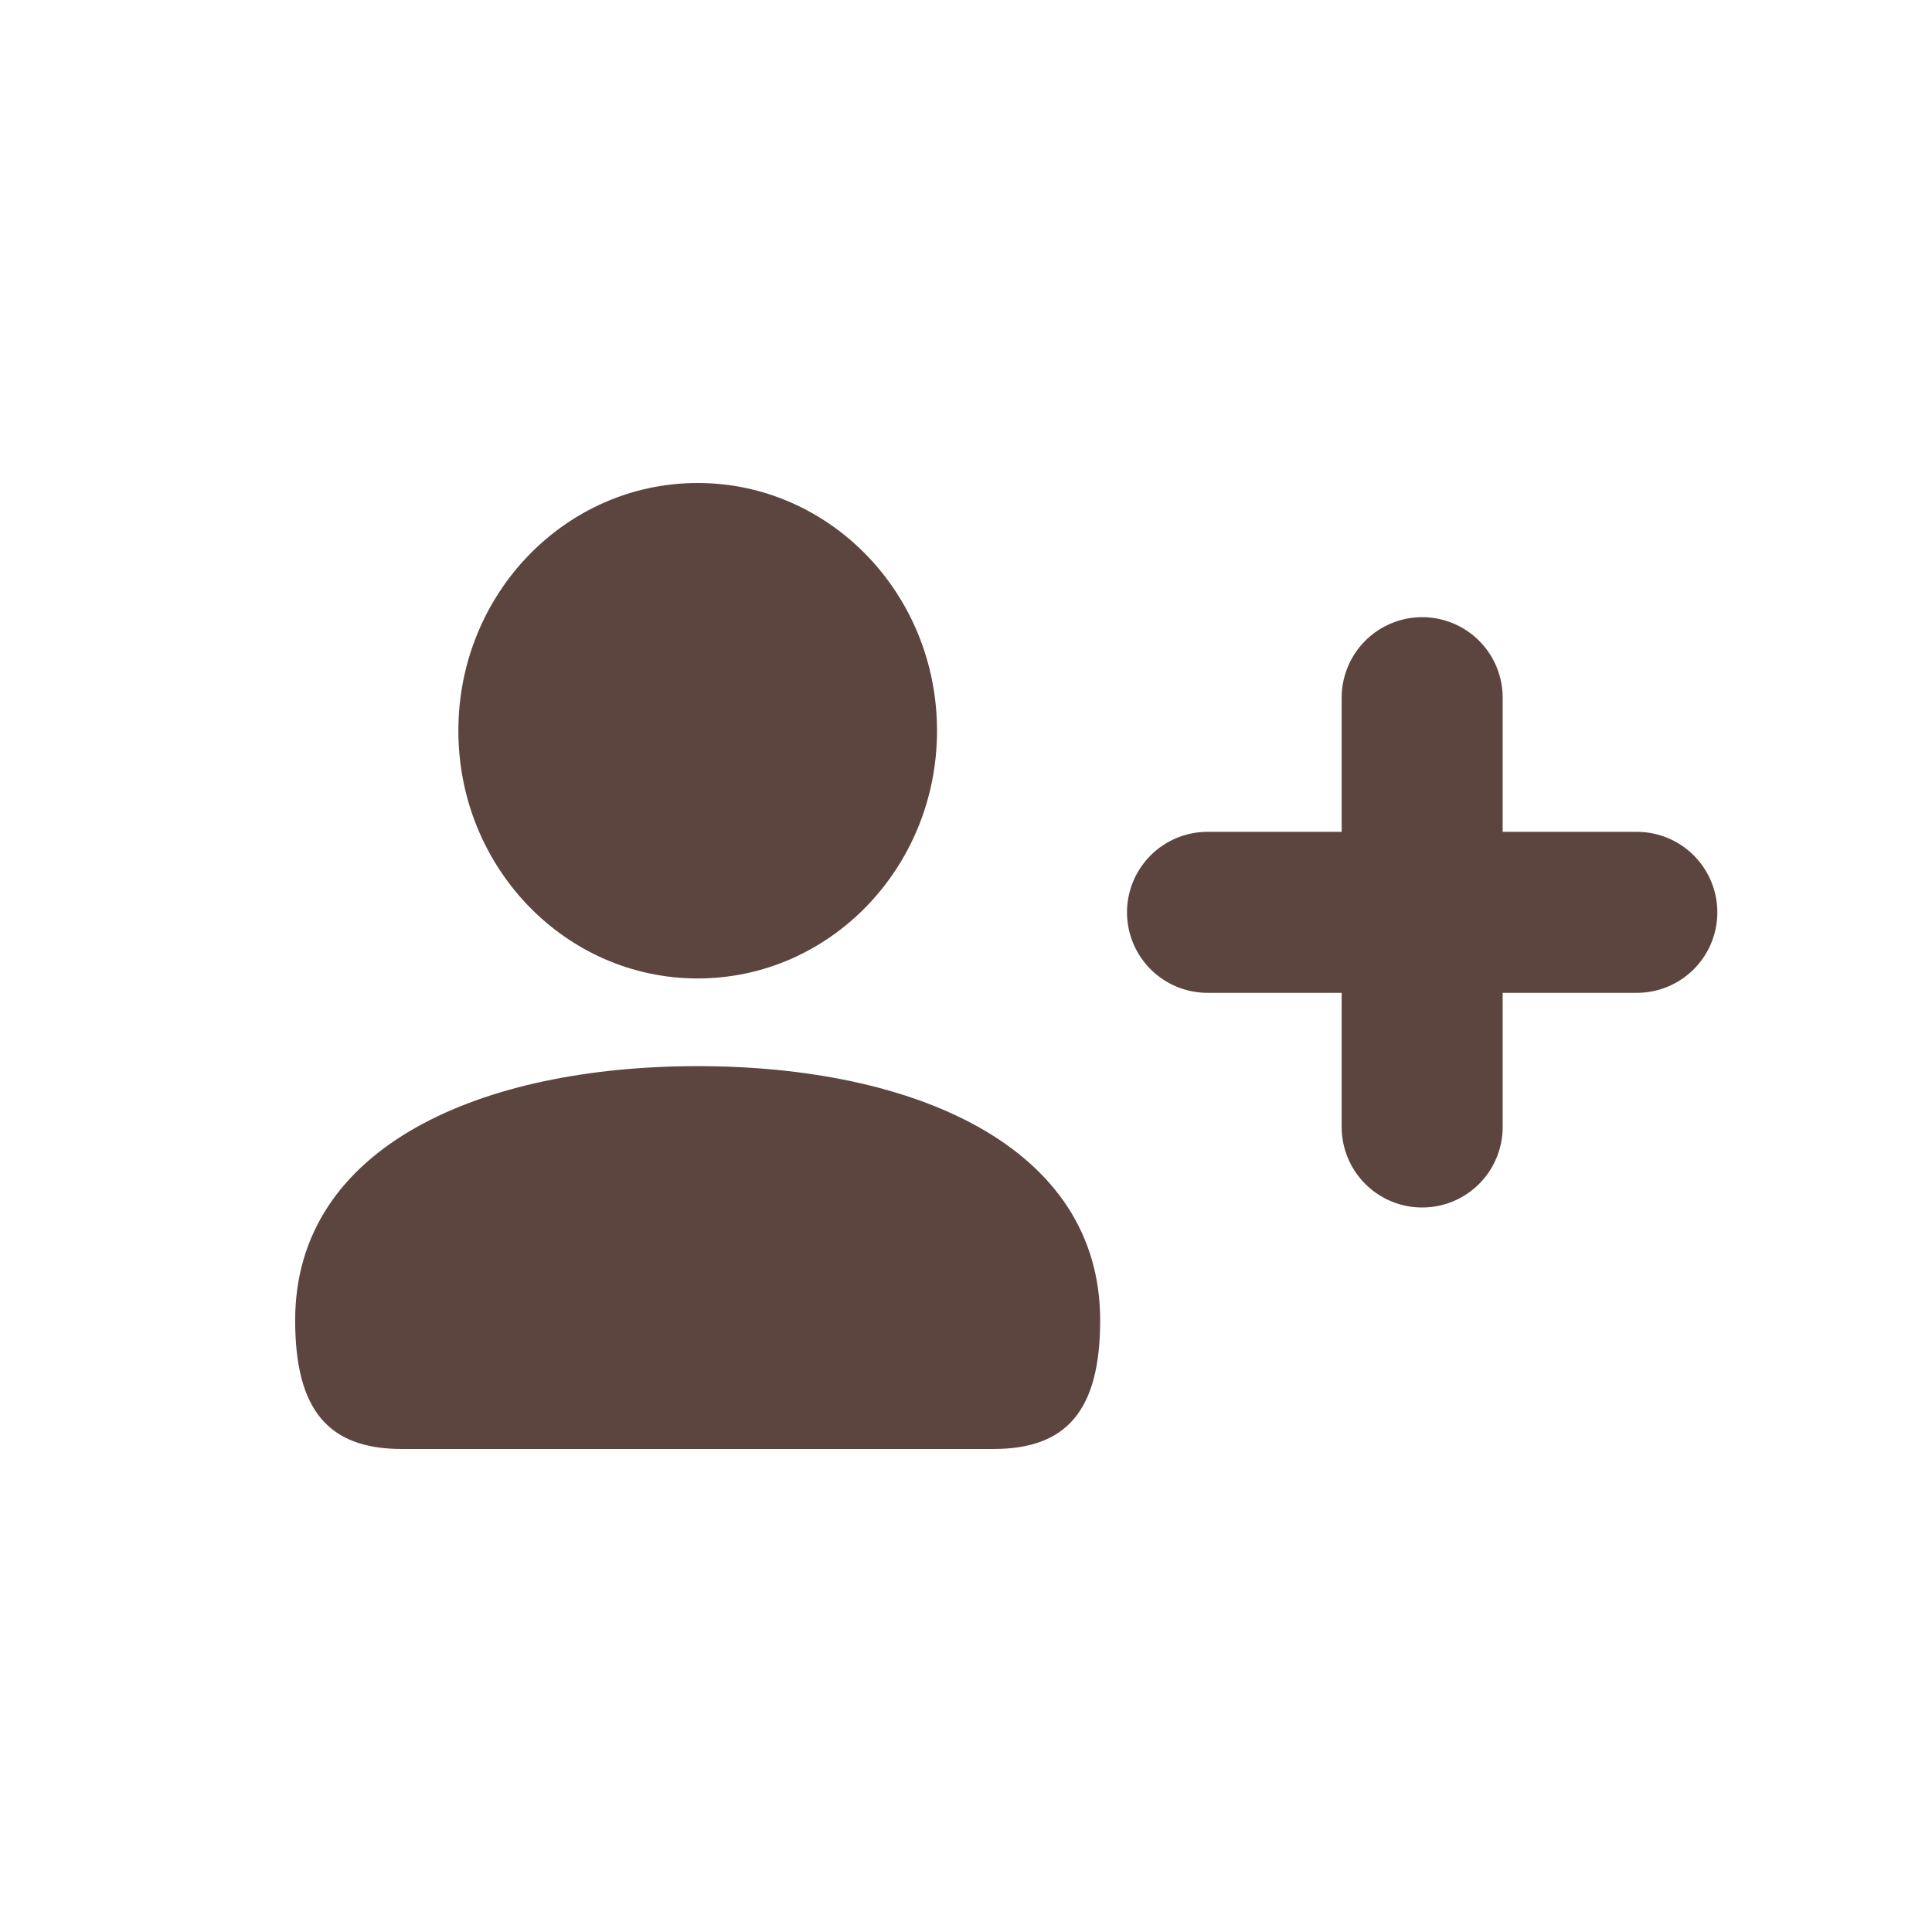 <svg width="36" height="36" viewBox="0 0 36 36" fill="none" xmlns="http://www.w3.org/2000/svg">
<path d="M13 19.866C17.014 19.866 20.5 21.346 20.5 24.602C20.5 26.294 19.867 27 18.509 27H7.491C6.133 27 5.5 26.294 5.5 24.602C5.5 21.346 8.986 19.866 13 19.866ZM13 9C15.464 9 17.46 11.066 17.46 13.616C17.46 16.166 15.464 18.232 13 18.232C10.536 18.232 8.541 16.166 8.541 13.616C8.541 11.066 10.536 9 13 9Z" fill="#5C453E"/>
<path d="M26.5 13V17M26.5 21V17M26.5 17H22.5M26.5 17H30.5" stroke="#5C453E" stroke-width="3" stroke-linecap="round"/>
</svg>
